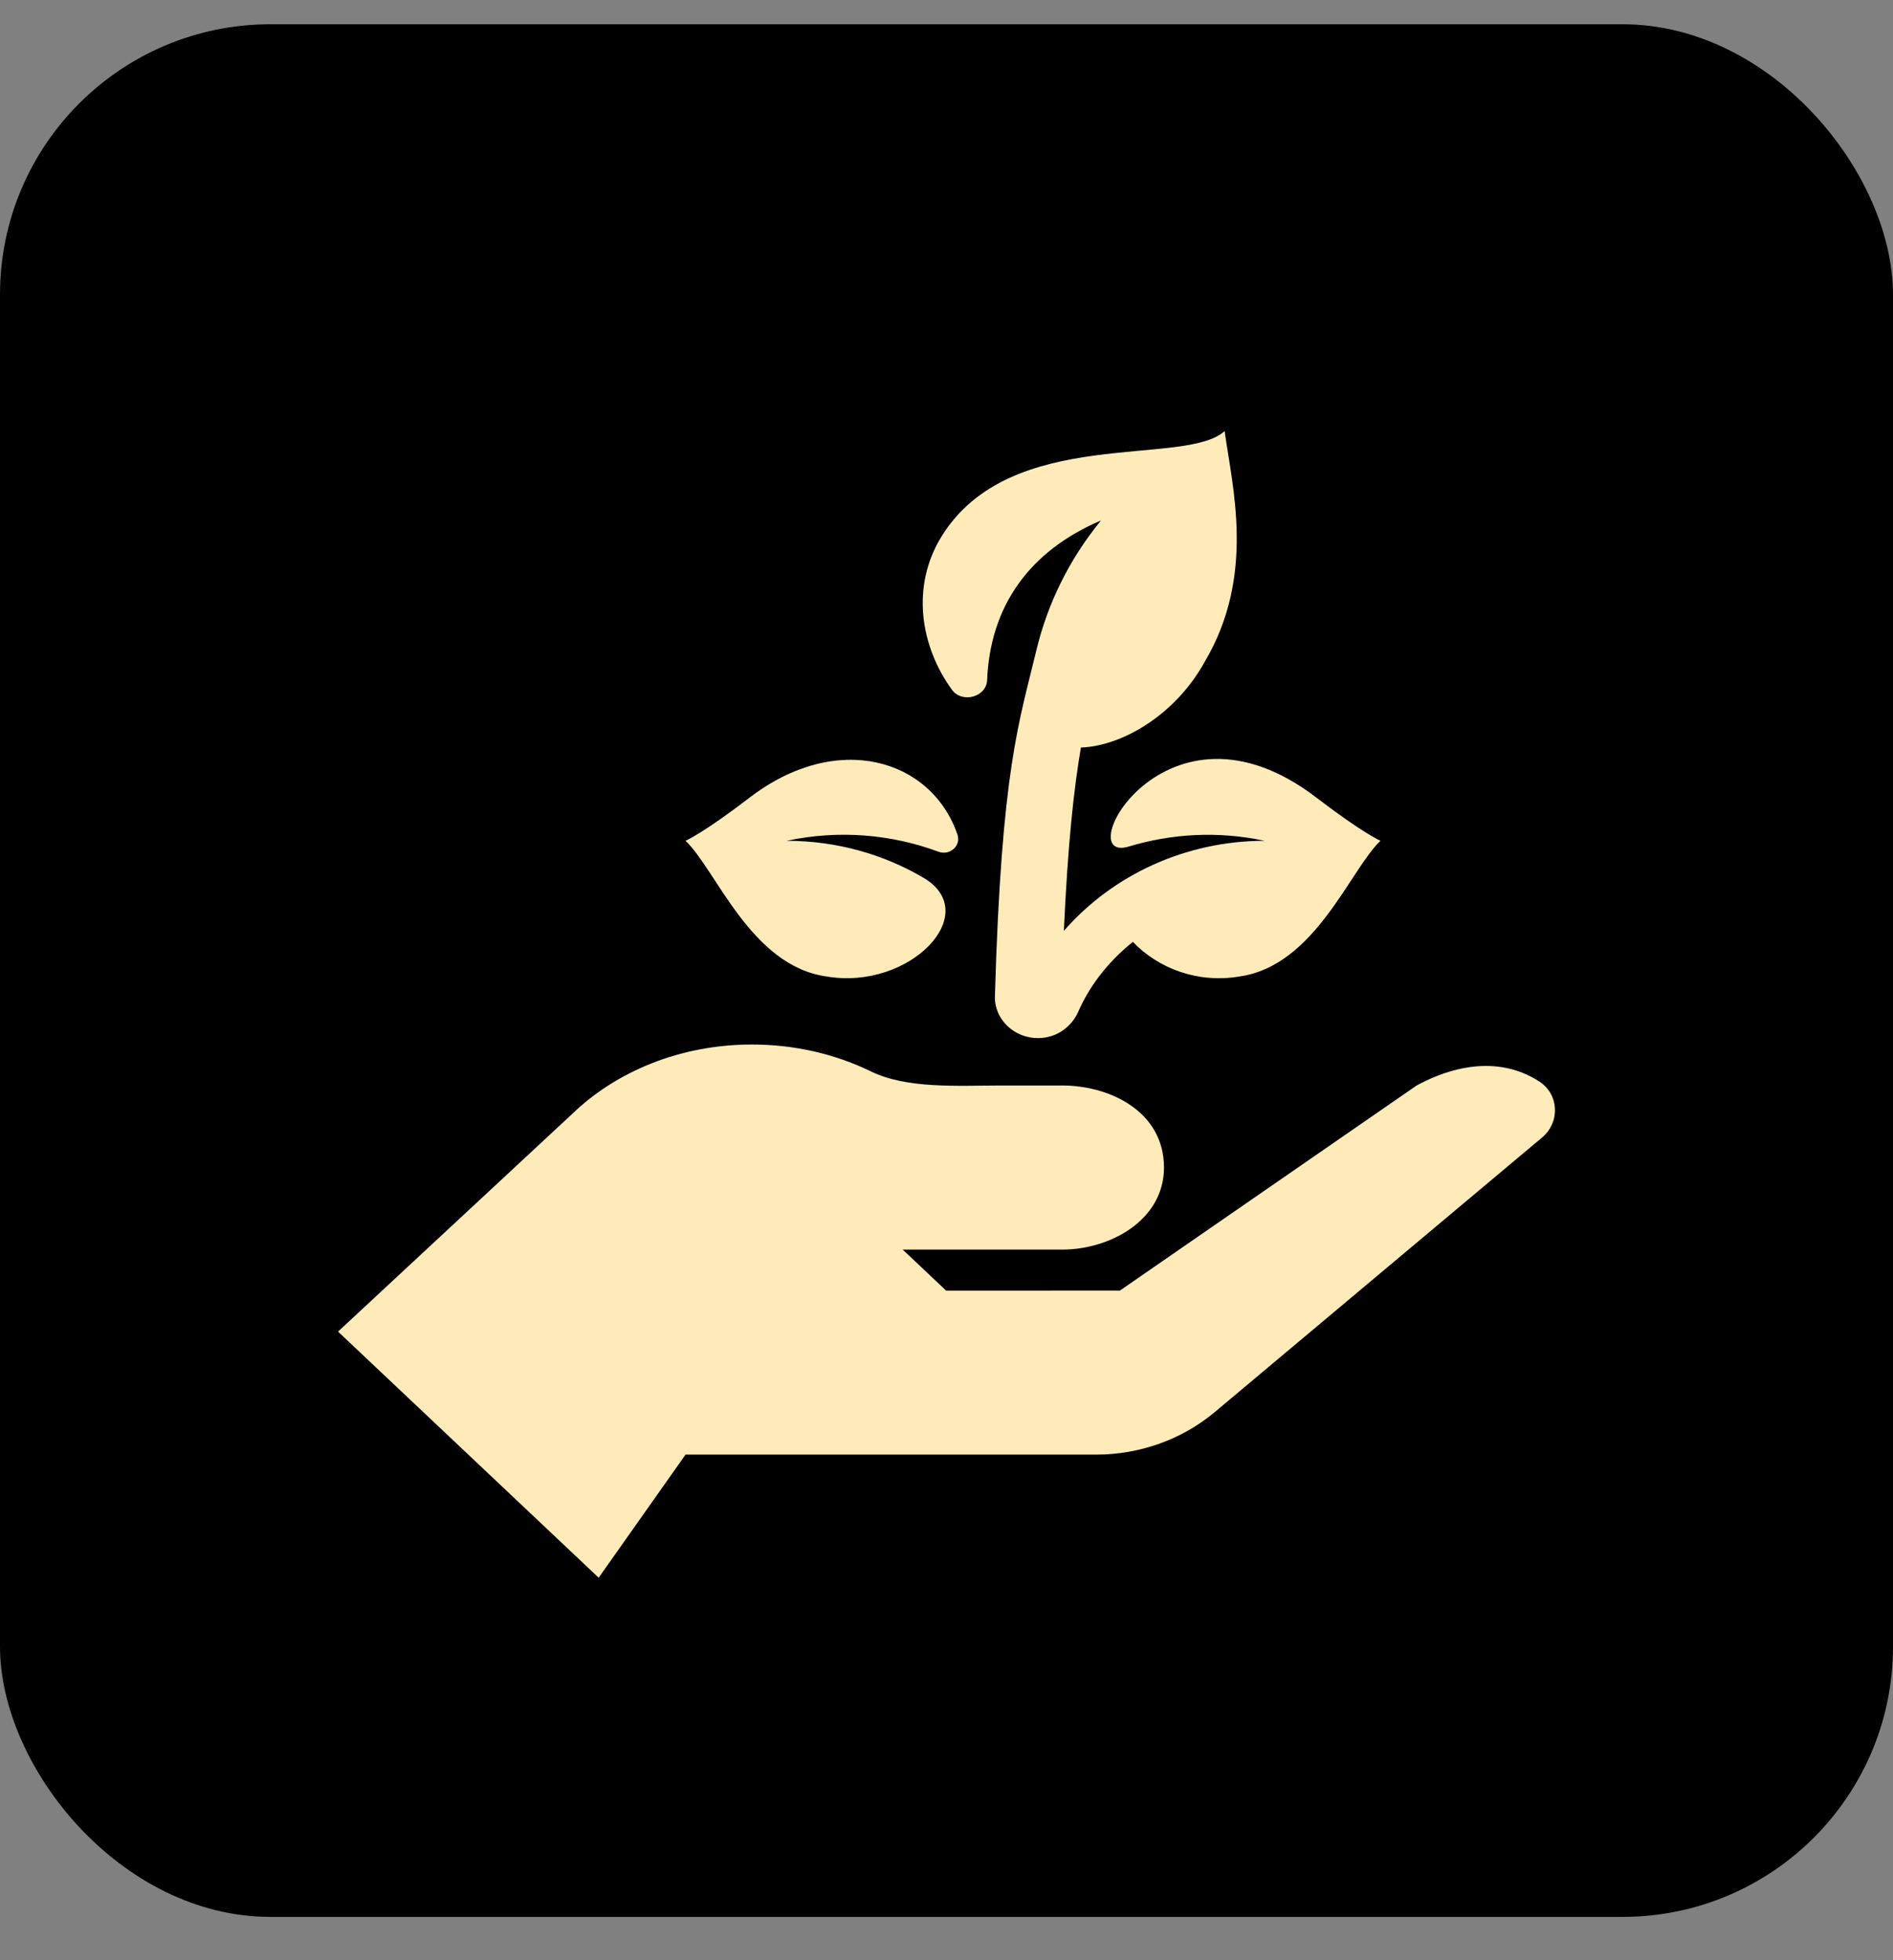 <svg width="28" height="29" viewBox="0 0 28 29" fill="none" xmlns="http://www.w3.org/2000/svg">
<rect x="0" y="0" width="28" height="29" fill="#808080" stroke="none"/>
<g id="Icon">
<rect id="BG" y="0.359" width="28" height="28" rx="4" fill="black"/>
<g id="Vector">
<path d="M13.882 12.601C14.052 12.663 14.218 12.51 14.162 12.347C13.776 11.225 12.381 10.807 11.085 11.802C10.403 12.325 10.146 12.436 10.14 12.439C10.59 12.864 11.103 14.289 12.224 14.446C13.459 14.658 14.552 13.51 13.658 12.985C13.07 12.64 12.378 12.439 11.635 12.439C12.413 12.273 13.19 12.344 13.882 12.601Z" fill="#FFEBB9"/>
<path d="M19.474 11.802C17.236 10.085 15.809 12.793 16.696 12.524C17.326 12.333 18.015 12.292 18.706 12.439C17.535 12.439 16.456 12.946 15.736 13.771C15.795 12.474 15.885 11.663 15.988 11.059C16.587 11.04 17.384 10.584 17.822 9.786C18.576 8.51 18.226 7.202 18.114 6.377C17.524 6.919 14.948 6.284 13.927 7.936C13.475 8.666 13.607 9.555 14.081 10.205C14.231 10.411 14.591 10.312 14.601 10.062C14.645 8.976 15.218 8.155 16.285 7.7C15.806 8.286 15.492 8.942 15.329 9.621C15.077 10.677 14.813 11.37 14.716 14.738C14.706 15.079 14.999 15.362 15.361 15.358C15.623 15.355 15.847 15.198 15.948 14.969C16.101 14.622 16.35 14.263 16.756 13.934C17.141 14.336 17.728 14.55 18.335 14.446C19.451 14.289 19.972 12.861 20.419 12.439C20.413 12.436 20.157 12.325 19.474 11.802Z" fill="#FFEBB9"/>
<path d="M22.765 15.998C22.065 15.549 21.303 15.869 20.954 16.059L16.565 19.093L13.995 19.094L13.352 18.487H15.712C16.422 18.487 17.217 18.05 17.217 17.273C17.217 16.448 16.422 16.059 15.712 16.059H14.828C14.171 16.059 13.403 16.115 12.862 15.841C12.347 15.594 11.755 15.453 11.123 15.453C10.061 15.453 9.111 15.853 8.46 16.483L5 19.7L8.855 23.341L10.14 21.52H16.212C16.86 21.52 17.485 21.296 17.969 20.89L22.809 16.829C23.078 16.604 23.063 16.188 22.765 15.998Z" fill="#FFEBB9"/>
</g>
</g>
</svg>
